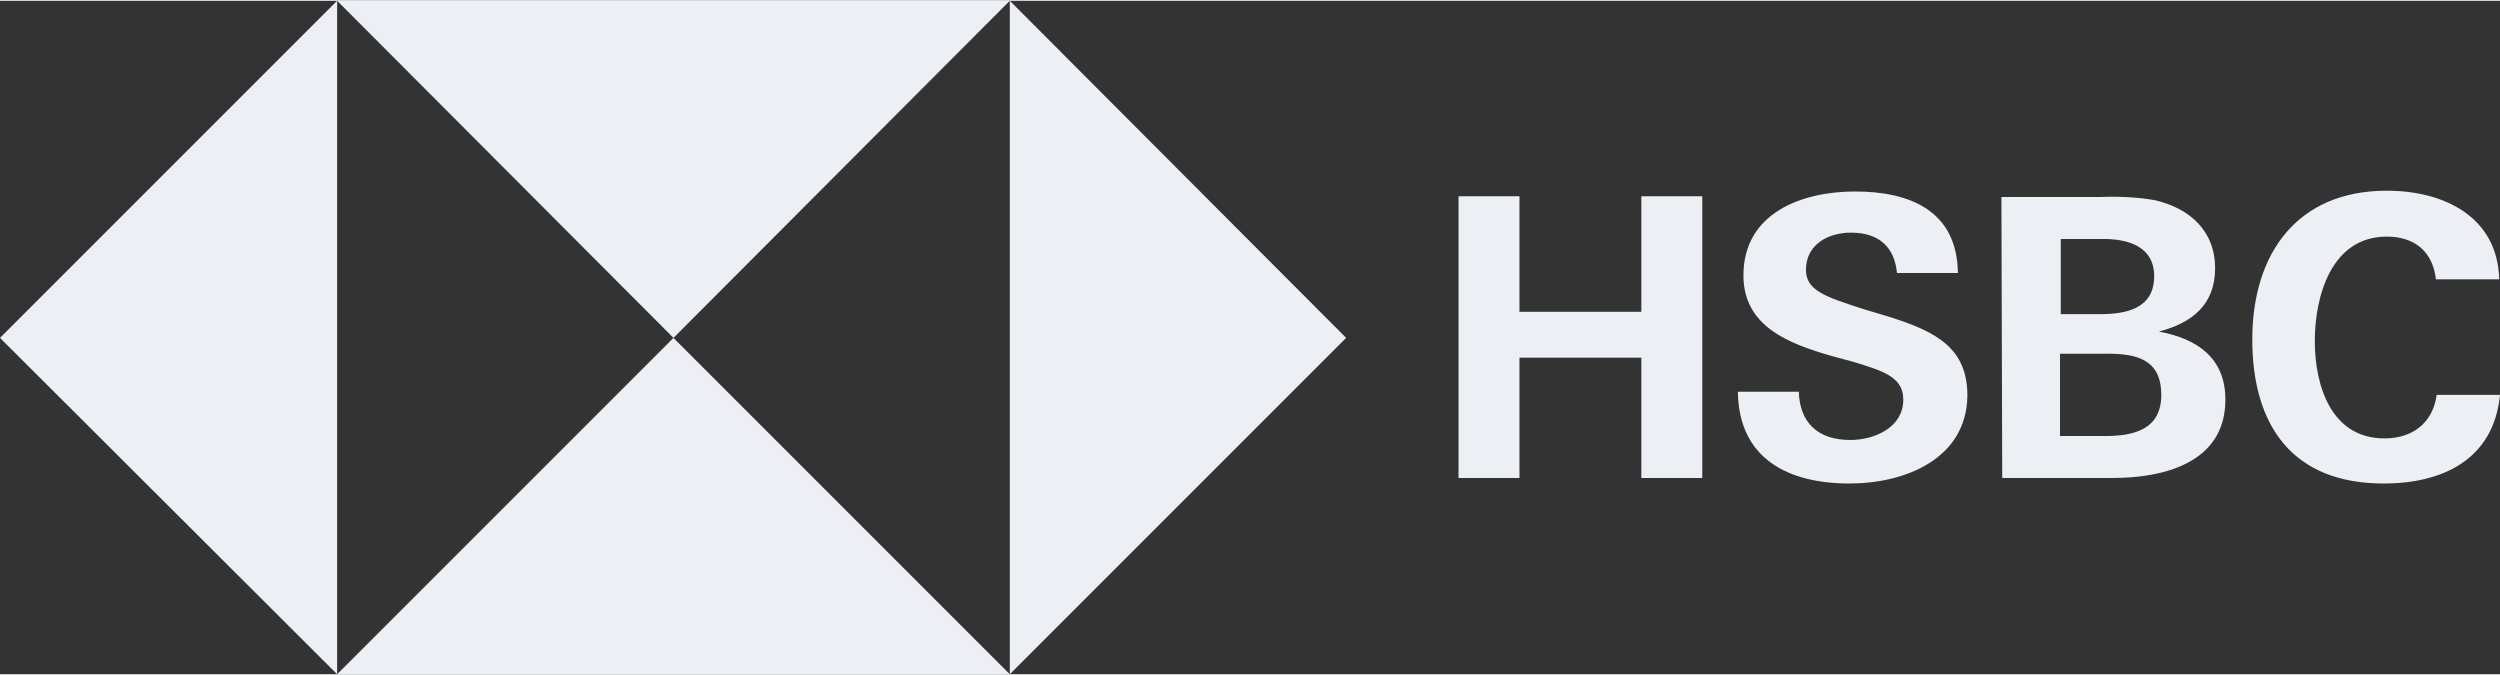 <svg viewBox="0 0 315.9 85.1" xmlns="http://www.w3.org/2000/svg" width="200" height="54">
  <rect x="0" y="0" width="315.9" height="85.1" fill="#333333" stroke="none"/>
  <path d="M42.6 0h85v85h-85z" fill-opacity="0"/>
<g fill="#eceff4">
  <path d="M170.1 42.6L127.6 0v85.1zM85.1 42.6L127.6 0h-85z"/>
  <path d="M0 42.6l42.6 42.5V0zM85.1 42.6L42.6 85.1h85z"/>
</g>
<path d="M207.4 45.1H192v15.2h-7.7V24.7h7.7v14.6h15.4V24.7h7.7v35.6h-7.7zM233.7 61c-7.7 0-14-3.1-14.1-11.6h7.7c.1 3.8 2.3 6.1 6.5 6.1 3.1 0 6.7-1.6 6.7-5.1 0-2.8-2.4-3.6-6.4-4.8l-2.6-.7c-5.6-1.6-11.2-3.8-11.2-10.2 0-7.9 7.4-10.6 14.1-10.6 6.9 0 12.9 2.4 13 10.3h-7.7c-.3-3.2-2.2-5.1-5.8-5.1-2.9 0-5.7 1.5-5.7 4.7 0 2.6 2.4 3.4 7.4 5l3 .9c6.1 1.9 10 4 10 10-.1 8-7.9 11.1-14.9 11.1zM252.9 24.8h12.4c2.3-.1 4.7 0 7 .4 4.3 1 7.6 3.8 7.6 8.6 0 4.6-2.9 6.9-7.1 8 4.8.9 8.4 3.3 8.4 8.6 0 8.1-8 9.9-14.2 9.9h-14zm12.4 14.8c3.4 0 6.9-.7 6.9-4.8 0-3.7-3.2-4.7-6.4-4.7h-5.4v9.5zM266 55c3.6 0 7.1-.8 7.1-5.2s-3-5.2-6.7-5.2h-6.1V55zM301.2 61c-11.5 0-16.6-7.3-16.6-18.2s5.7-18.8 17-18.8c7.1 0 14 3.2 14.2 11.2h-8c-.4-3.6-2.8-5.4-6.2-5.4-7 0-9.1 7.5-9.1 13.2s2.1 12.3 8.8 12.3c3.5 0 6.1-1.9 6.6-5.5h8c-.8 8.2-7.3 11.2-14.7 11.2z" fill="#eceff4"/>
</svg>
